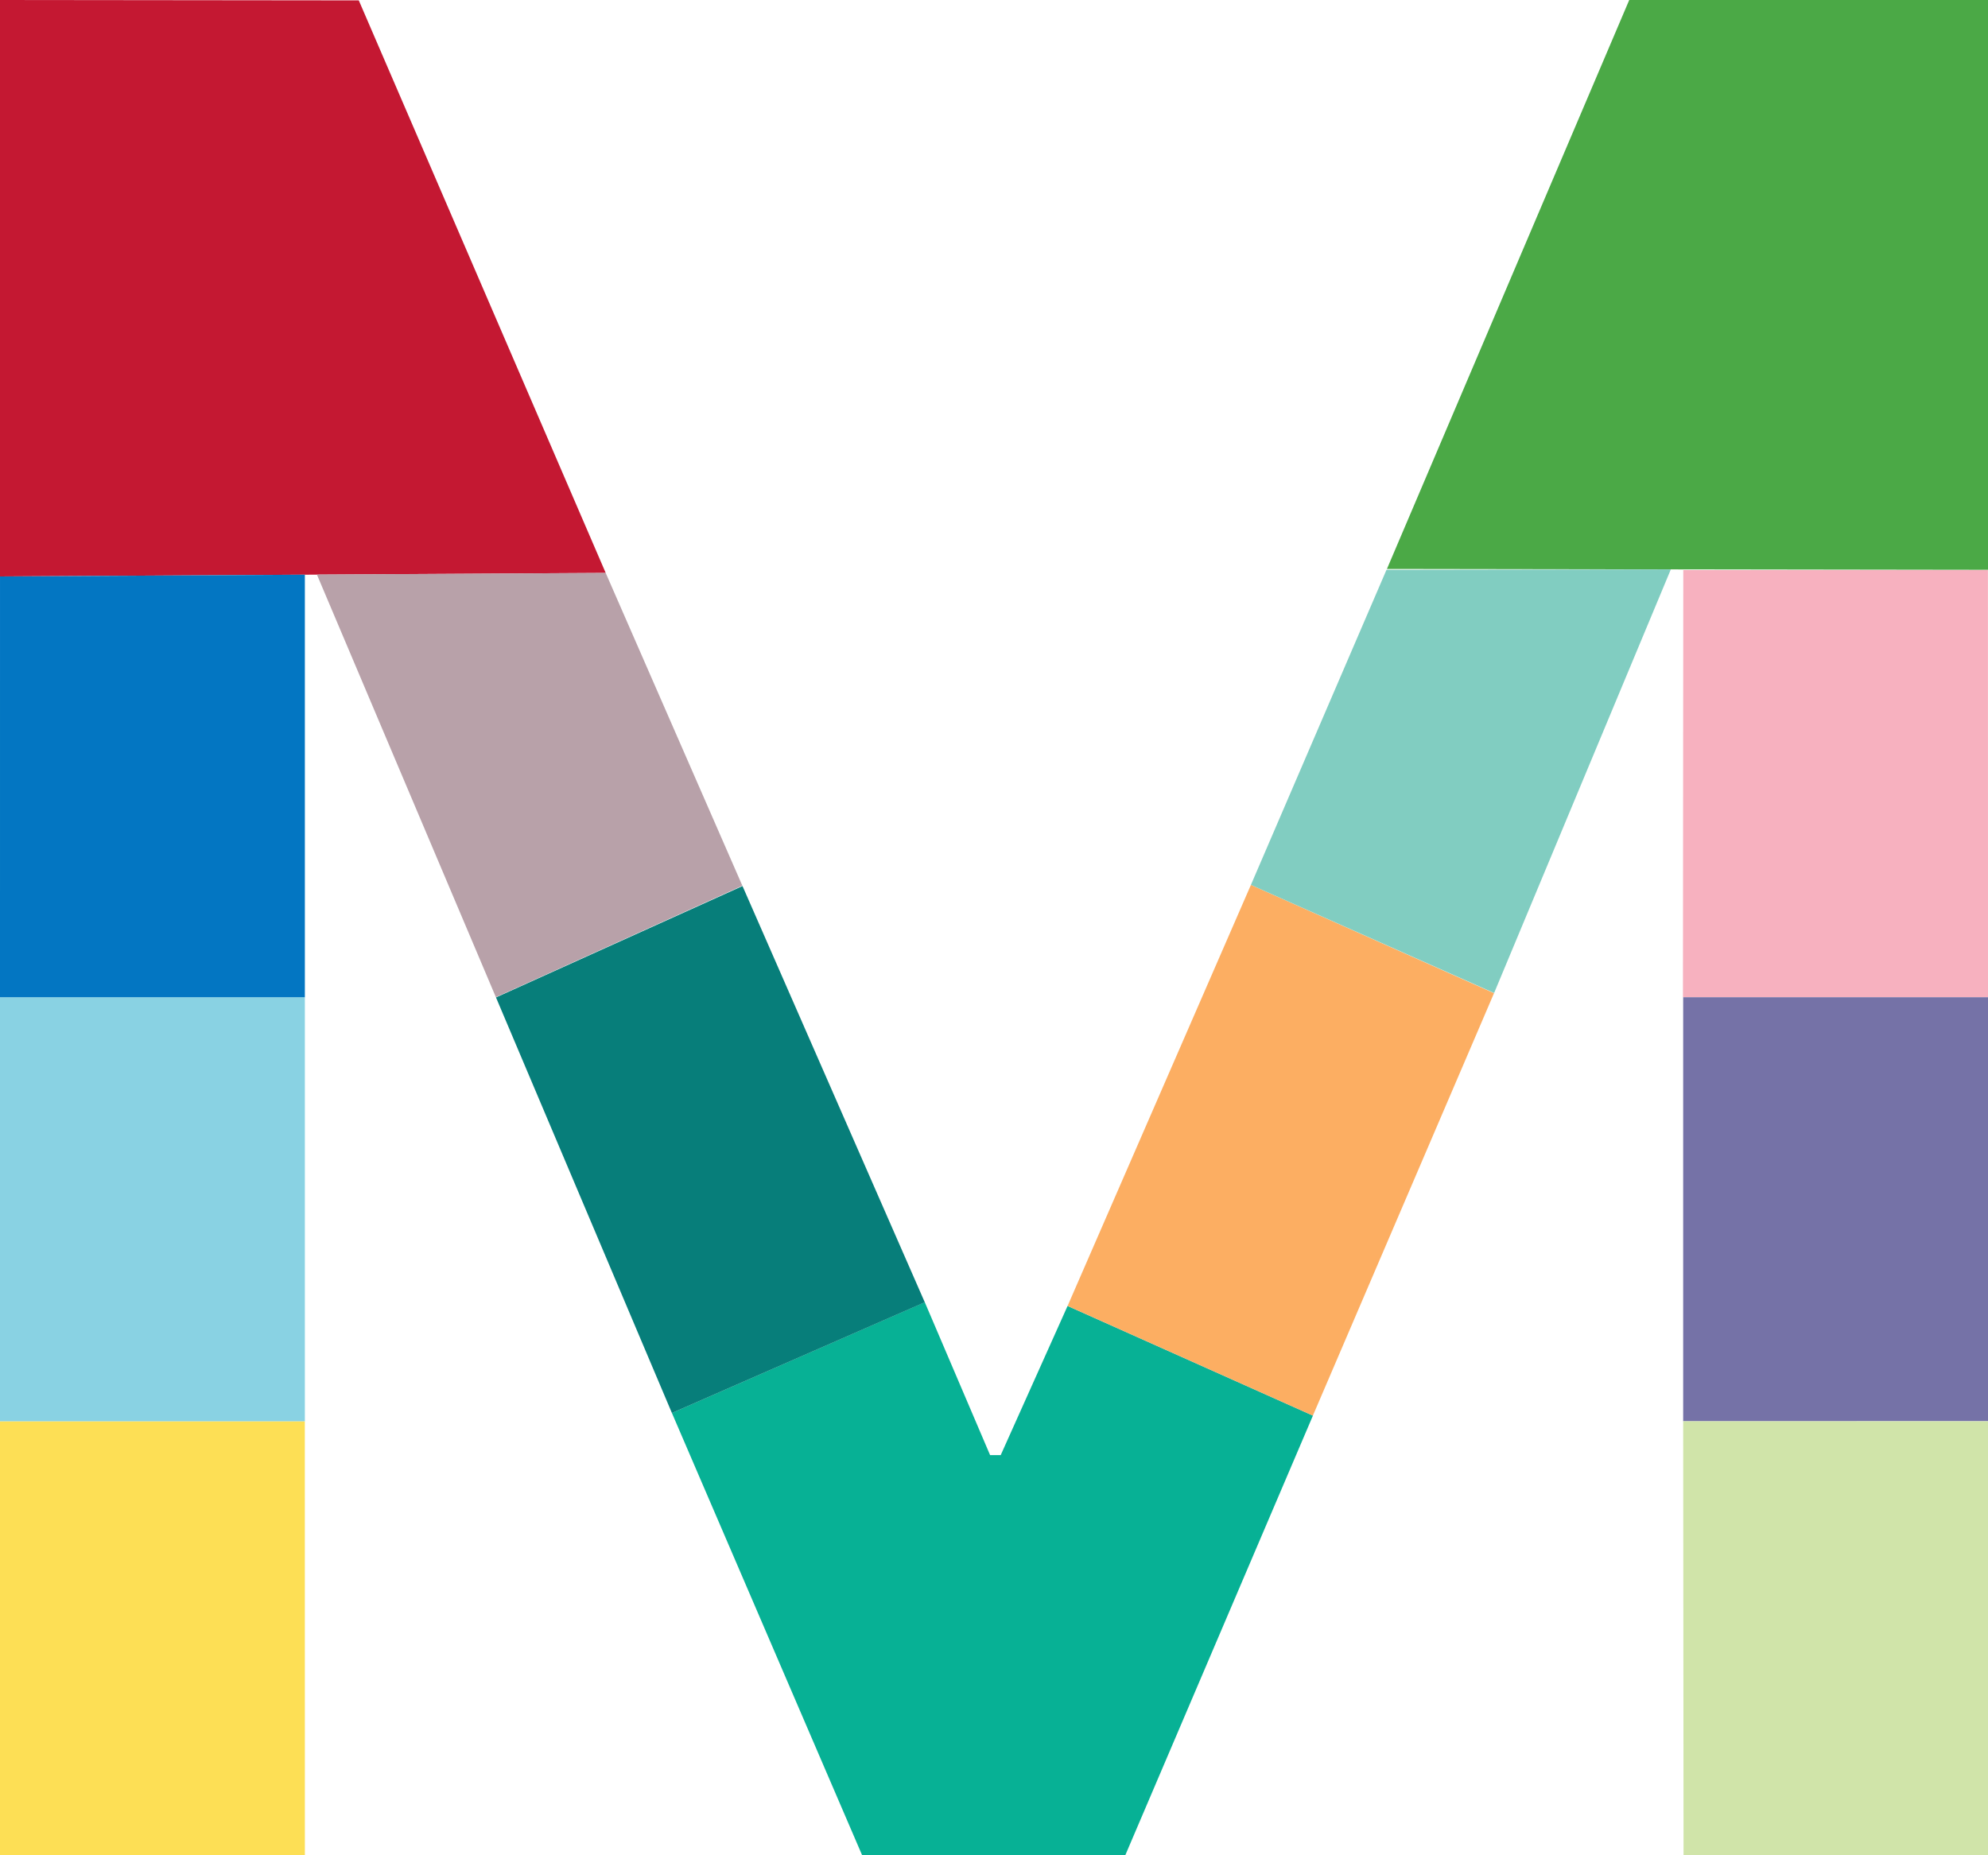 <?xml version="1.0" encoding="UTF-8"?>
<svg viewBox="0 0 300 280" version="1.1" xmlns="http://www.w3.org/2000/svg" xmlns:xlink="http://www.w3.org/1999/xlink">
    <!-- Generator: Sketch 53.1 (72631) - https://sketchapp.com -->
    <title>Slice</title>
    <desc>Created with Sketch.</desc>
    <g id="hongkong-metro" stroke="none" stroke-width="1" fill="none" fill-rule="evenodd">
        <polygon id="Path" fill="#C41832" points="-1.0658141e-14 0 7.15415419e-09 87 91.405 86.467 54.143 0.058"></polygon>
        <polygon id="Path-2" fill="#4BA946" points="245.861 0 300 0 300 86 209.296 85.868"></polygon>
        <polygon id="Path-3" fill="#07B195" points="101.393 213.247 130.102 280 169.81 280 198.128 213.646 161.104 197.095 151.013 219.607 149.41 219.607 139.553 196.527"></polygon>
        <polygon id="Path-4" fill="#077E7A" points="74.847 150.535 101.393 213.251 139.554 196.541 112.05 133.726"></polygon>
        <polygon id="Path-5" fill="#FCAE62" points="188.77 133.548 161.104 197.095 198.121 213.649 225.457 149.891"></polygon>
        <polygon id="Path-6" fill="#FDDF55" points="7.11484915e-09 214.5 45.998 214.496 46.006 280 7.11484915e-09 280"></polygon>
        <polygon id="Path-7" fill="#89D2E3" points="7.11484915e-09 150.5 7.11484915e-09 214.5 46.006 214.5 46.006 150.5"></polygon>
        <polygon id="Path-8" fill="#0376C2" points="0.002 87 7.11484986e-09 150.5 46.006 150.5 46.005 86.732"></polygon>
        <polygon id="Path-9" fill="#B8A1A9" points="47.821 86.71 74.832 150.5 112.028 133.674 91.402 86.467"></polygon>
        <polygon id="Path-10" fill="#81CDC1" points="209.226 86.004 188.77 133.548 225.472 149.861 252.137 85.937"></polygon>
        <polygon id="Path-11" fill="#F7B1BF" points="254.018 86.039 253.966 150.5 300 150.5 299.989 86.028"></polygon>
        <polygon id="Path-12" fill="#7572A7" points="254 150.5 254 214.5 300.031 214.486 300.022 150.5"></polygon>
        <polygon id="Path-13" fill="#D0E4A9" points="254 214.5 254.057 280 300.031 280 300 214.5"></polygon>
    </g>
</svg>
